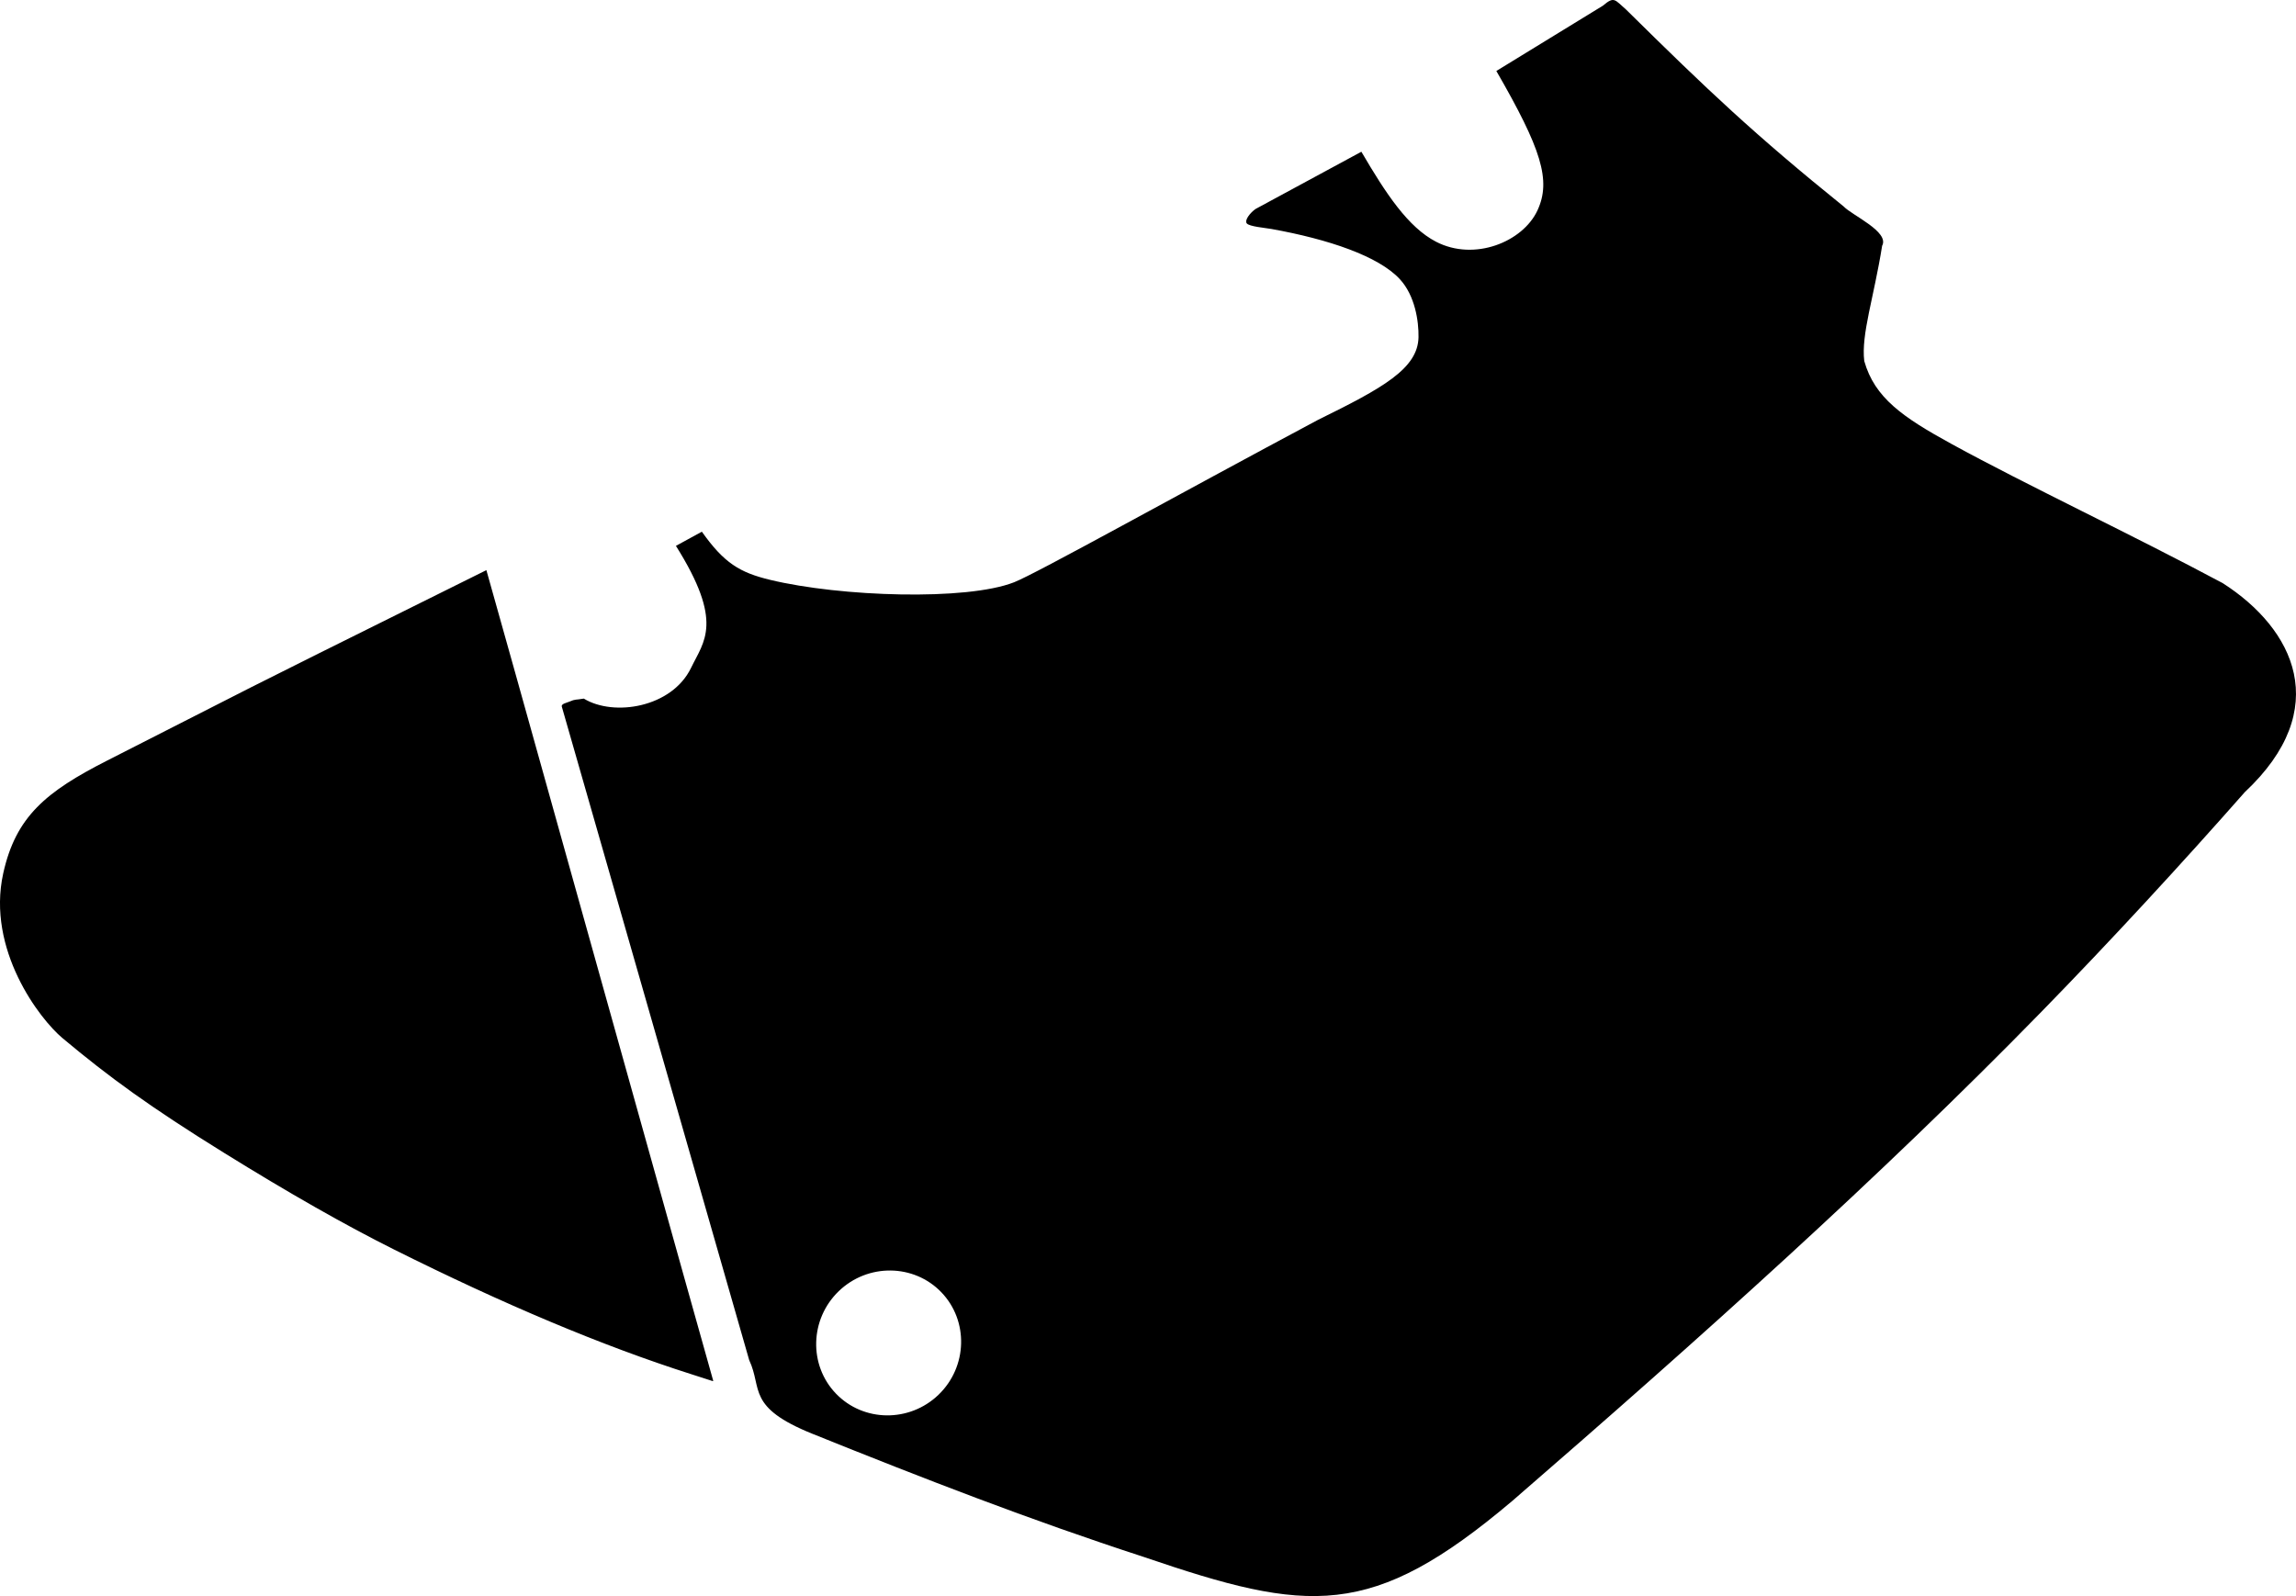 <?xml version="1.0" encoding="utf-8"?>
<!-- Generator: Adobe Illustrator 16.0.0, SVG Export Plug-In . SVG Version: 6.00 Build 0)  -->
<!DOCTYPE svg PUBLIC "-//W3C//DTD SVG 1.1//EN" "http://www.w3.org/Graphics/SVG/1.1/DTD/svg11.dtd">
<svg version="1.1" id="Layer_1" xmlns="http://www.w3.org/2000/svg" xmlns:xlink="http://www.w3.org/1999/xlink" x="0px" y="0px"
	 width="1356.969px" height="943.41px" viewBox="0 0 1356.969 943.41" enable-background="new 0 0 1356.969 943.41"
	 xml:space="preserve">
<path d="M1313.662,344.684c-52.733-28.223-115.935-57.973-160.188-82.222c-28.98-15.878-45.535-27.342-51.67-49.059
	c-1.921-15.688,5.729-37.706,10.567-68.162c4.485-8.233-17.769-17.949-22.729-23.191C1037.024,79.579,1009.48,53.5,960.978,5.6
	c-6.604-5.654-6.854-8.044-13.56-2.294l-63.058,38.651c26.562,46.028,32.562,64.629,24.291,82.427
	c-8.633,18.565-37.205,30.269-59.916,18.508c-16.574-8.583-29.684-28.486-44.141-53.203l-62.511,33.818
	c-3.099,2.124-6.728,6.681-5.218,8.546c1.514,1.865,10.986,2.646,14.552,3.287c33.774,6.069,63.336,16.082,75.875,29.642
	c9.043,9.777,11.229,24.894,11.07,34.265c-0.312,18.66-21.15,30.117-59.39,48.921c-83.238,44.412-166.319,90.777-179.652,96.01
	c-28.062,11.015-102.484,8.613-144.176-1.439c-18.006-4.345-27.199-9.933-40.334-28.462l-15.327,8.376
	c28.434,45.229,16.574,56.268,8.979,72.043c-11.363,23.607-45.758,29.04-63.422,18.239c-5.171,0.918-4.721,0.157-8.558,1.813
	c-1.604,0.692-4.928,1.255-4.445,2.938L442.783,803.93c7.979,16.881-1.86,27.765,37.535,43.625
	c65.241,26.269,128.199,50.775,195.458,72.66c97.672,33.371,134.695,37.451,218.107-33.133
	c111.539-96.605,217.713-191.84,312.692-289.107c41.146-42.135,83.33-87.979,120.146-129.772
	C1379.198,419.037,1355.888,371.719,1313.662,344.684z M554.673,824.415c-17.147,16.502-44.375,16.205-60.604-0.668
	c-16.229-16.867-15.48-44.084,1.668-60.586c17.149-16.5,44.375-16.201,60.604,0.666
	C572.572,780.696,571.823,807.913,554.673,824.415z M421.295,816.362l0.229-0.222l0,0c-0.532-1.637-22.982-81.864-67.354-240.686
	c-44.045-157.8-66.324-237.313-66.709-238.458c-0.23,0.092-33.204,16.463-98.861,49.115c-27.31,13.564-54,27.055-80.138,40.461
	c-1.615,0.825-16.676,8.483-45.084,22.961c-36.12,18.379-54.062,33.083-61.474,66.708c-9.945,45.121,21.615,86.17,35.015,97.354
	c27.646,23.152,52.03,40.894,95.642,67.918c38.106,23.646,71.437,42.605,99.979,56.871c65.291,32.646,123.832,57.236,175.688,73.769
	C416.094,814.639,420.457,816.079,421.295,816.362L421.295,816.362"/>
</svg>
